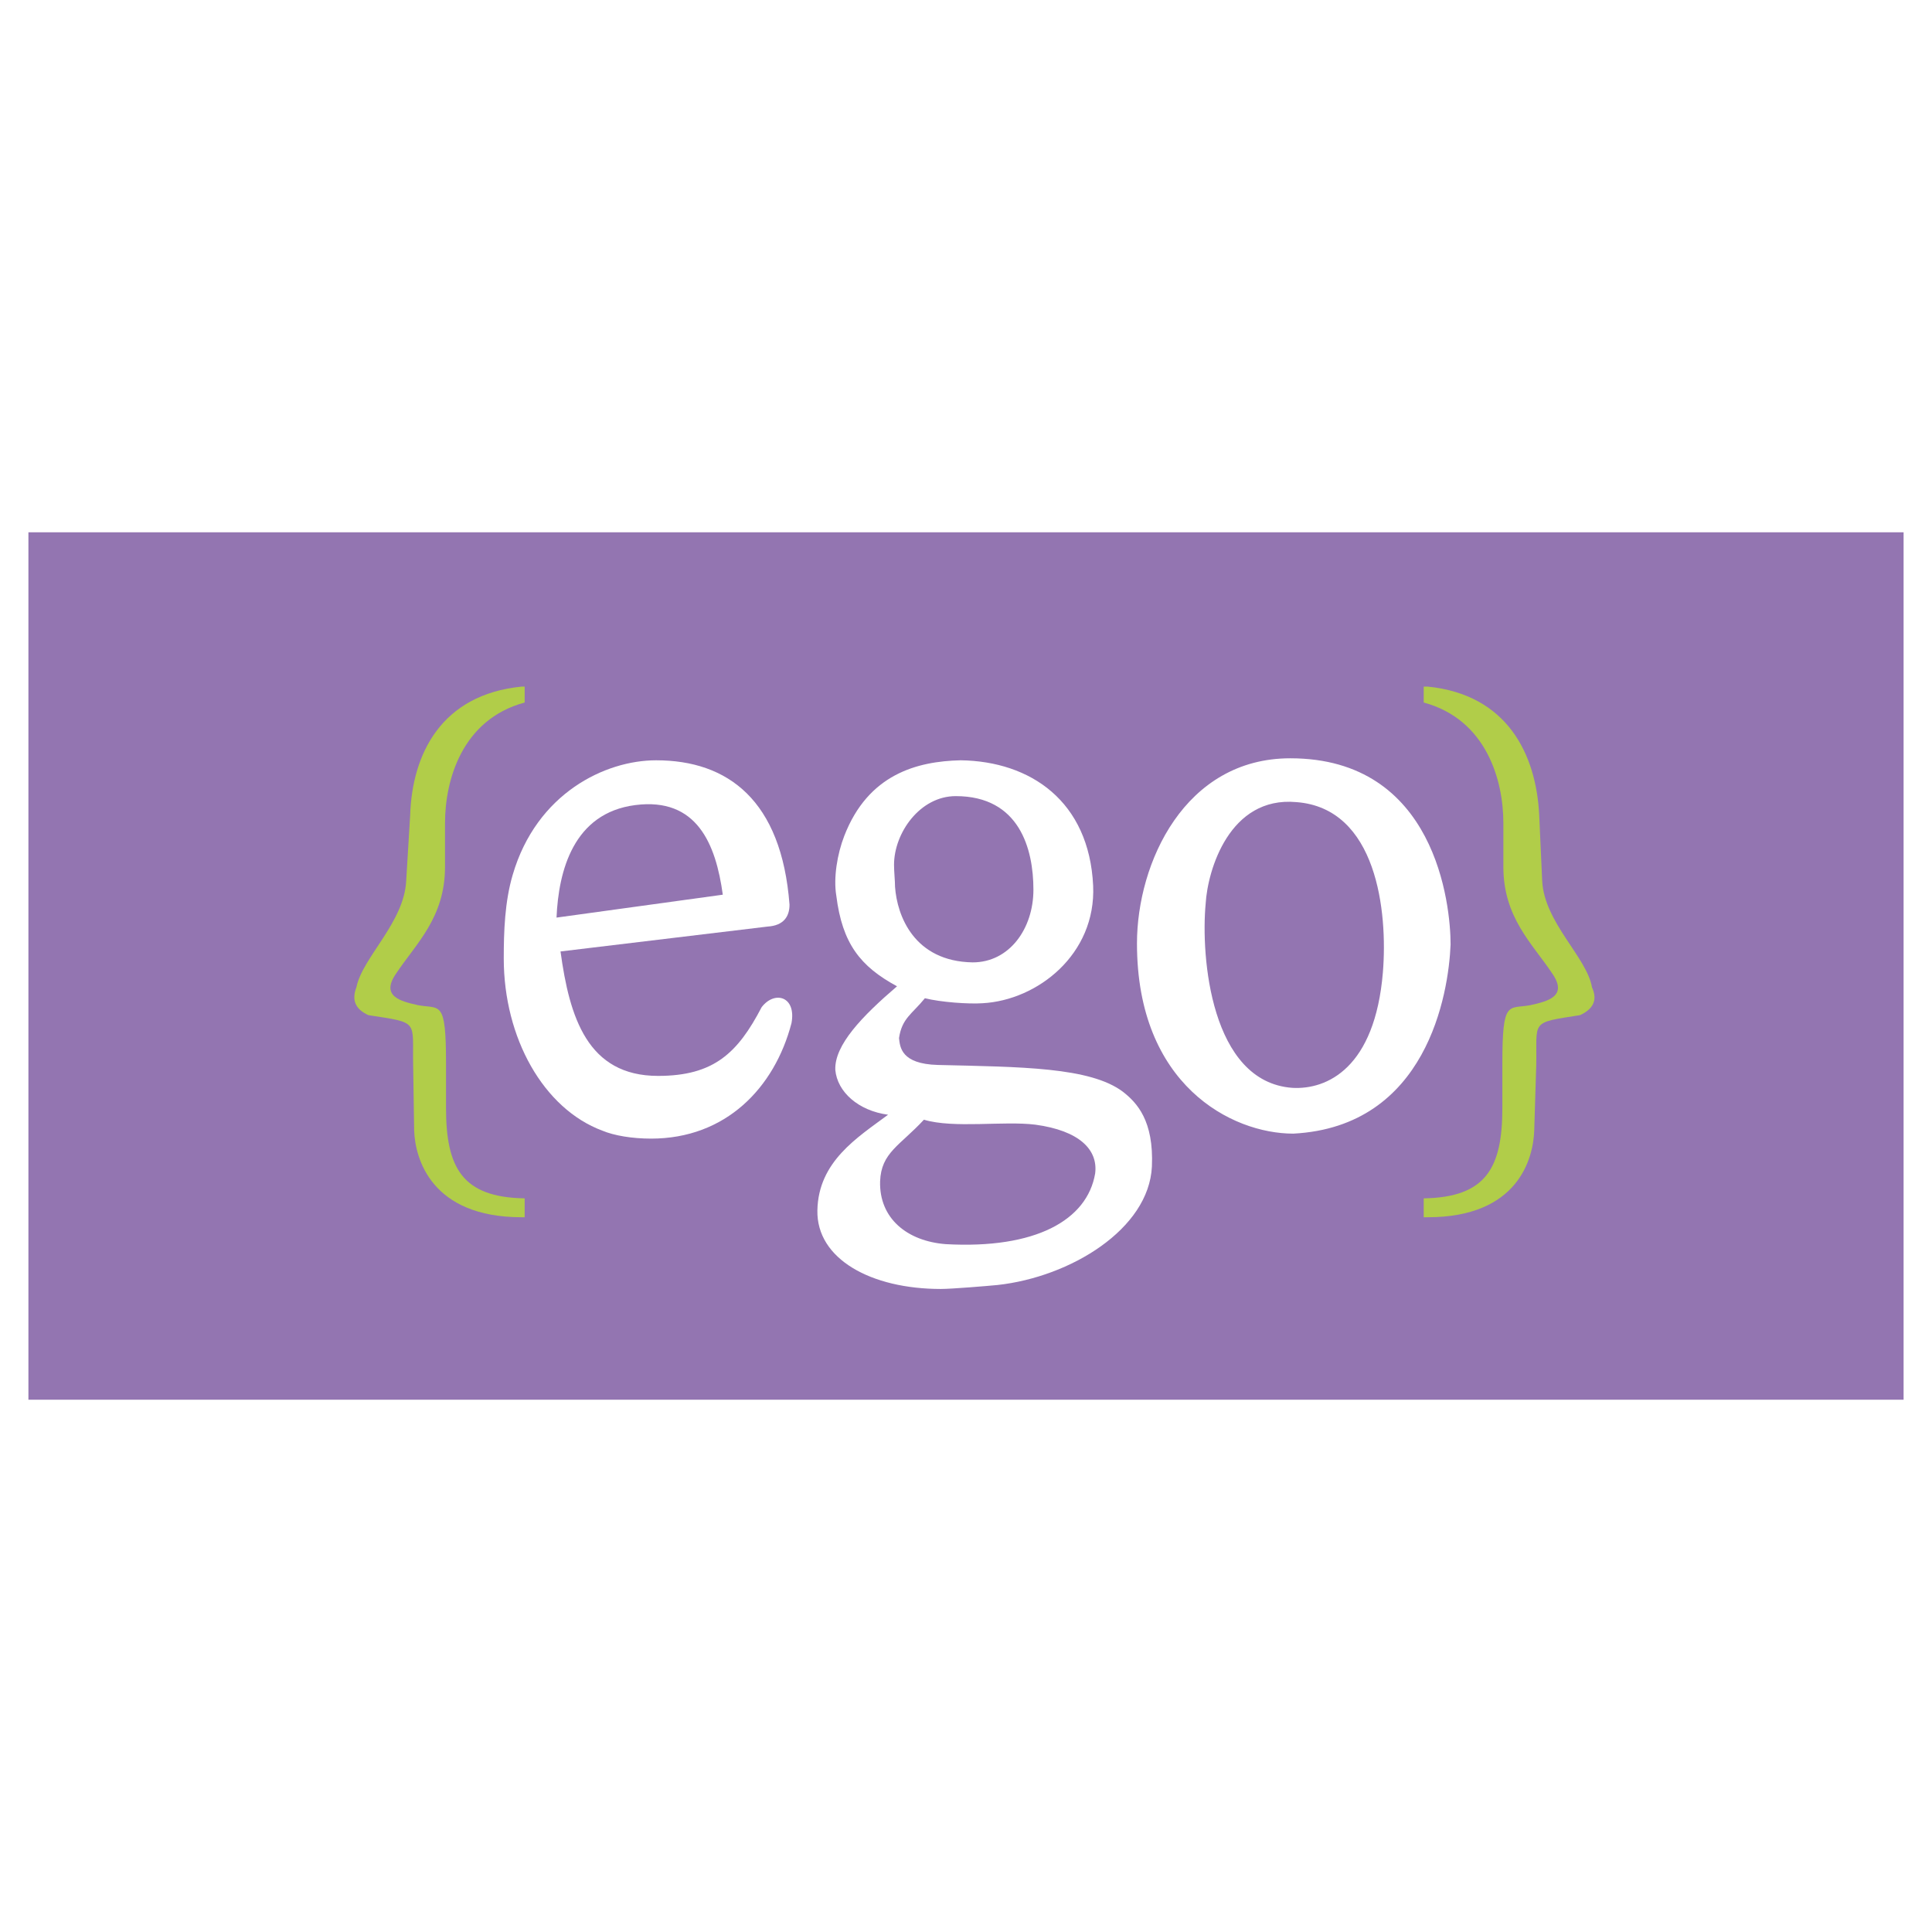 <svg xmlns="http://www.w3.org/2000/svg" width="2500" height="2500" viewBox="0 0 192.756 192.756"><g fill-rule="evenodd" clip-rule="evenodd"><path fill="#fff" d="M0 0h192.756v192.756H0V0z"/><path fill="#9375b1" d="M2.835 53.107h187.087v86.543H2.835V53.107z"/><path d="M120.289 90.158c.199-3.377 2.385-10.728 9.039-10.132 8.047.596 9.139 10.927 8.643 16.986-.795 9.535-5.562 11.721-9.039 11.523-8.147-.597-9.139-13.113-8.643-18.377zm-6.853 3.973c0 14.105 9.438 18.972 15.596 18.972 13.311-.695 15.496-13.906 15.693-18.873 0-3.973-1.488-18.575-15.992-18.575-10.53 0-15.297 10.43-15.297 18.476zM87.808 117.871c.1-2.881 1.987-3.576 4.371-6.158 2.98.895 7.946.1 11.124.496 4.371.596 6.26 2.484 5.961 4.867-.795 4.67-5.961 7.551-14.9 7.053-3.874-.297-6.655-2.582-6.556-6.258zm1.49-29.402c0-.596-.1-1.49-.1-2.186 0-3.178 2.583-6.854 6.159-6.854 6.357 0 7.748 5.265 7.748 9.337 0 3.875-2.385 7.251-6.061 7.251-5.858-.098-7.547-4.667-7.746-7.548zm-5.066-5.066c-.695 1.788-1.093 4.172-.794 5.96.596 4.768 2.384 7.052 6.059 9.039-3.477 2.98-6.258 5.861-6.158 8.344.198 2.186 2.284 4.072 5.265 4.471-3.08 2.283-6.954 4.668-7.053 9.535-.1 4.867 5.364 7.848 12.317 7.848 1.093 0 4.667-.299 5.662-.396 7.252-.795 15.098-5.564 15.396-11.822.199-4.568-1.49-6.357-2.881-7.449-3.277-2.482-10.23-2.482-18.476-2.682-3.675-.1-3.774-1.789-3.874-2.682.298-1.988 1.292-2.385 2.583-3.975 1.59.398 4.371.596 5.761.498 5.463-.299 11.324-4.868 11.025-11.722-.396-8.443-6.258-12.417-13.21-12.516-4.371.1-9.238 1.391-11.622 7.549z" fill="#fff"/><path d="M142.043 121.447v-1.887c6.258-.1 7.848-3.08 7.848-9.039v-4.471c0-6.357.596-5.363 2.781-5.762 1.789-.396 3.775-.893 2.186-3.178-1.986-2.98-4.867-5.562-4.867-10.628v-4.371c0-4.271-1.689-10.331-7.947-12.02v-1.589h.398c7.945.795 10.826 6.755 11.125 12.814l.297 6.556c.199 4.172 4.471 7.648 4.967 10.628.596 1.291.1 2.186-1.191 2.781-5.066.795-4.271.496-4.371 5.066l-.199 6.455c-.098 2.781-1.588 8.643-10.627 8.643h-.4v.002zM52.346 121.447v-1.887c-6.258-.1-7.847-3.08-7.847-9.039v-4.471c0-6.357-.596-5.363-2.781-5.762-1.788-.396-3.774-.893-2.185-3.178 1.986-2.98 4.867-5.562 4.867-10.628v-4.371c0-4.271 1.688-10.331 7.946-12.02v-1.589h-.298c-8.046.795-10.927 6.755-11.125 12.814l-.397 6.556c-.199 4.172-4.371 7.648-4.967 10.628-.497 1.291-.1 2.186 1.192 2.781 5.165.795 4.37.496 4.47 5.066l.099 6.455c.1 2.781 1.689 8.643 10.728 8.643h.298v.002z" fill="#b1cd49"/><path d="M55.525 91.549c.199-4.669 1.688-10.43 7.848-11.225 6.158-.794 8.045 3.874 8.741 8.94l-16.589 2.285zm-4.371-4.272c-.794 2.682-.894 5.662-.894 8.344 0 7.947 3.974 15 9.834 17.184 1.192.498 2.98.795 4.867.795 7.45 0 12.317-5.064 14.006-11.521.497-2.682-1.688-3.277-2.979-1.59-2.384 4.568-4.768 6.854-10.331 6.854-7.052 0-8.84-5.859-9.734-12.416l20.661-2.483c1.589-.1 2.186-.993 2.186-2.186-.795-10.43-6.159-14.403-13.311-14.403-5.067-.001-11.92 3.277-14.305 11.422z" fill="#fff"/></g></svg>